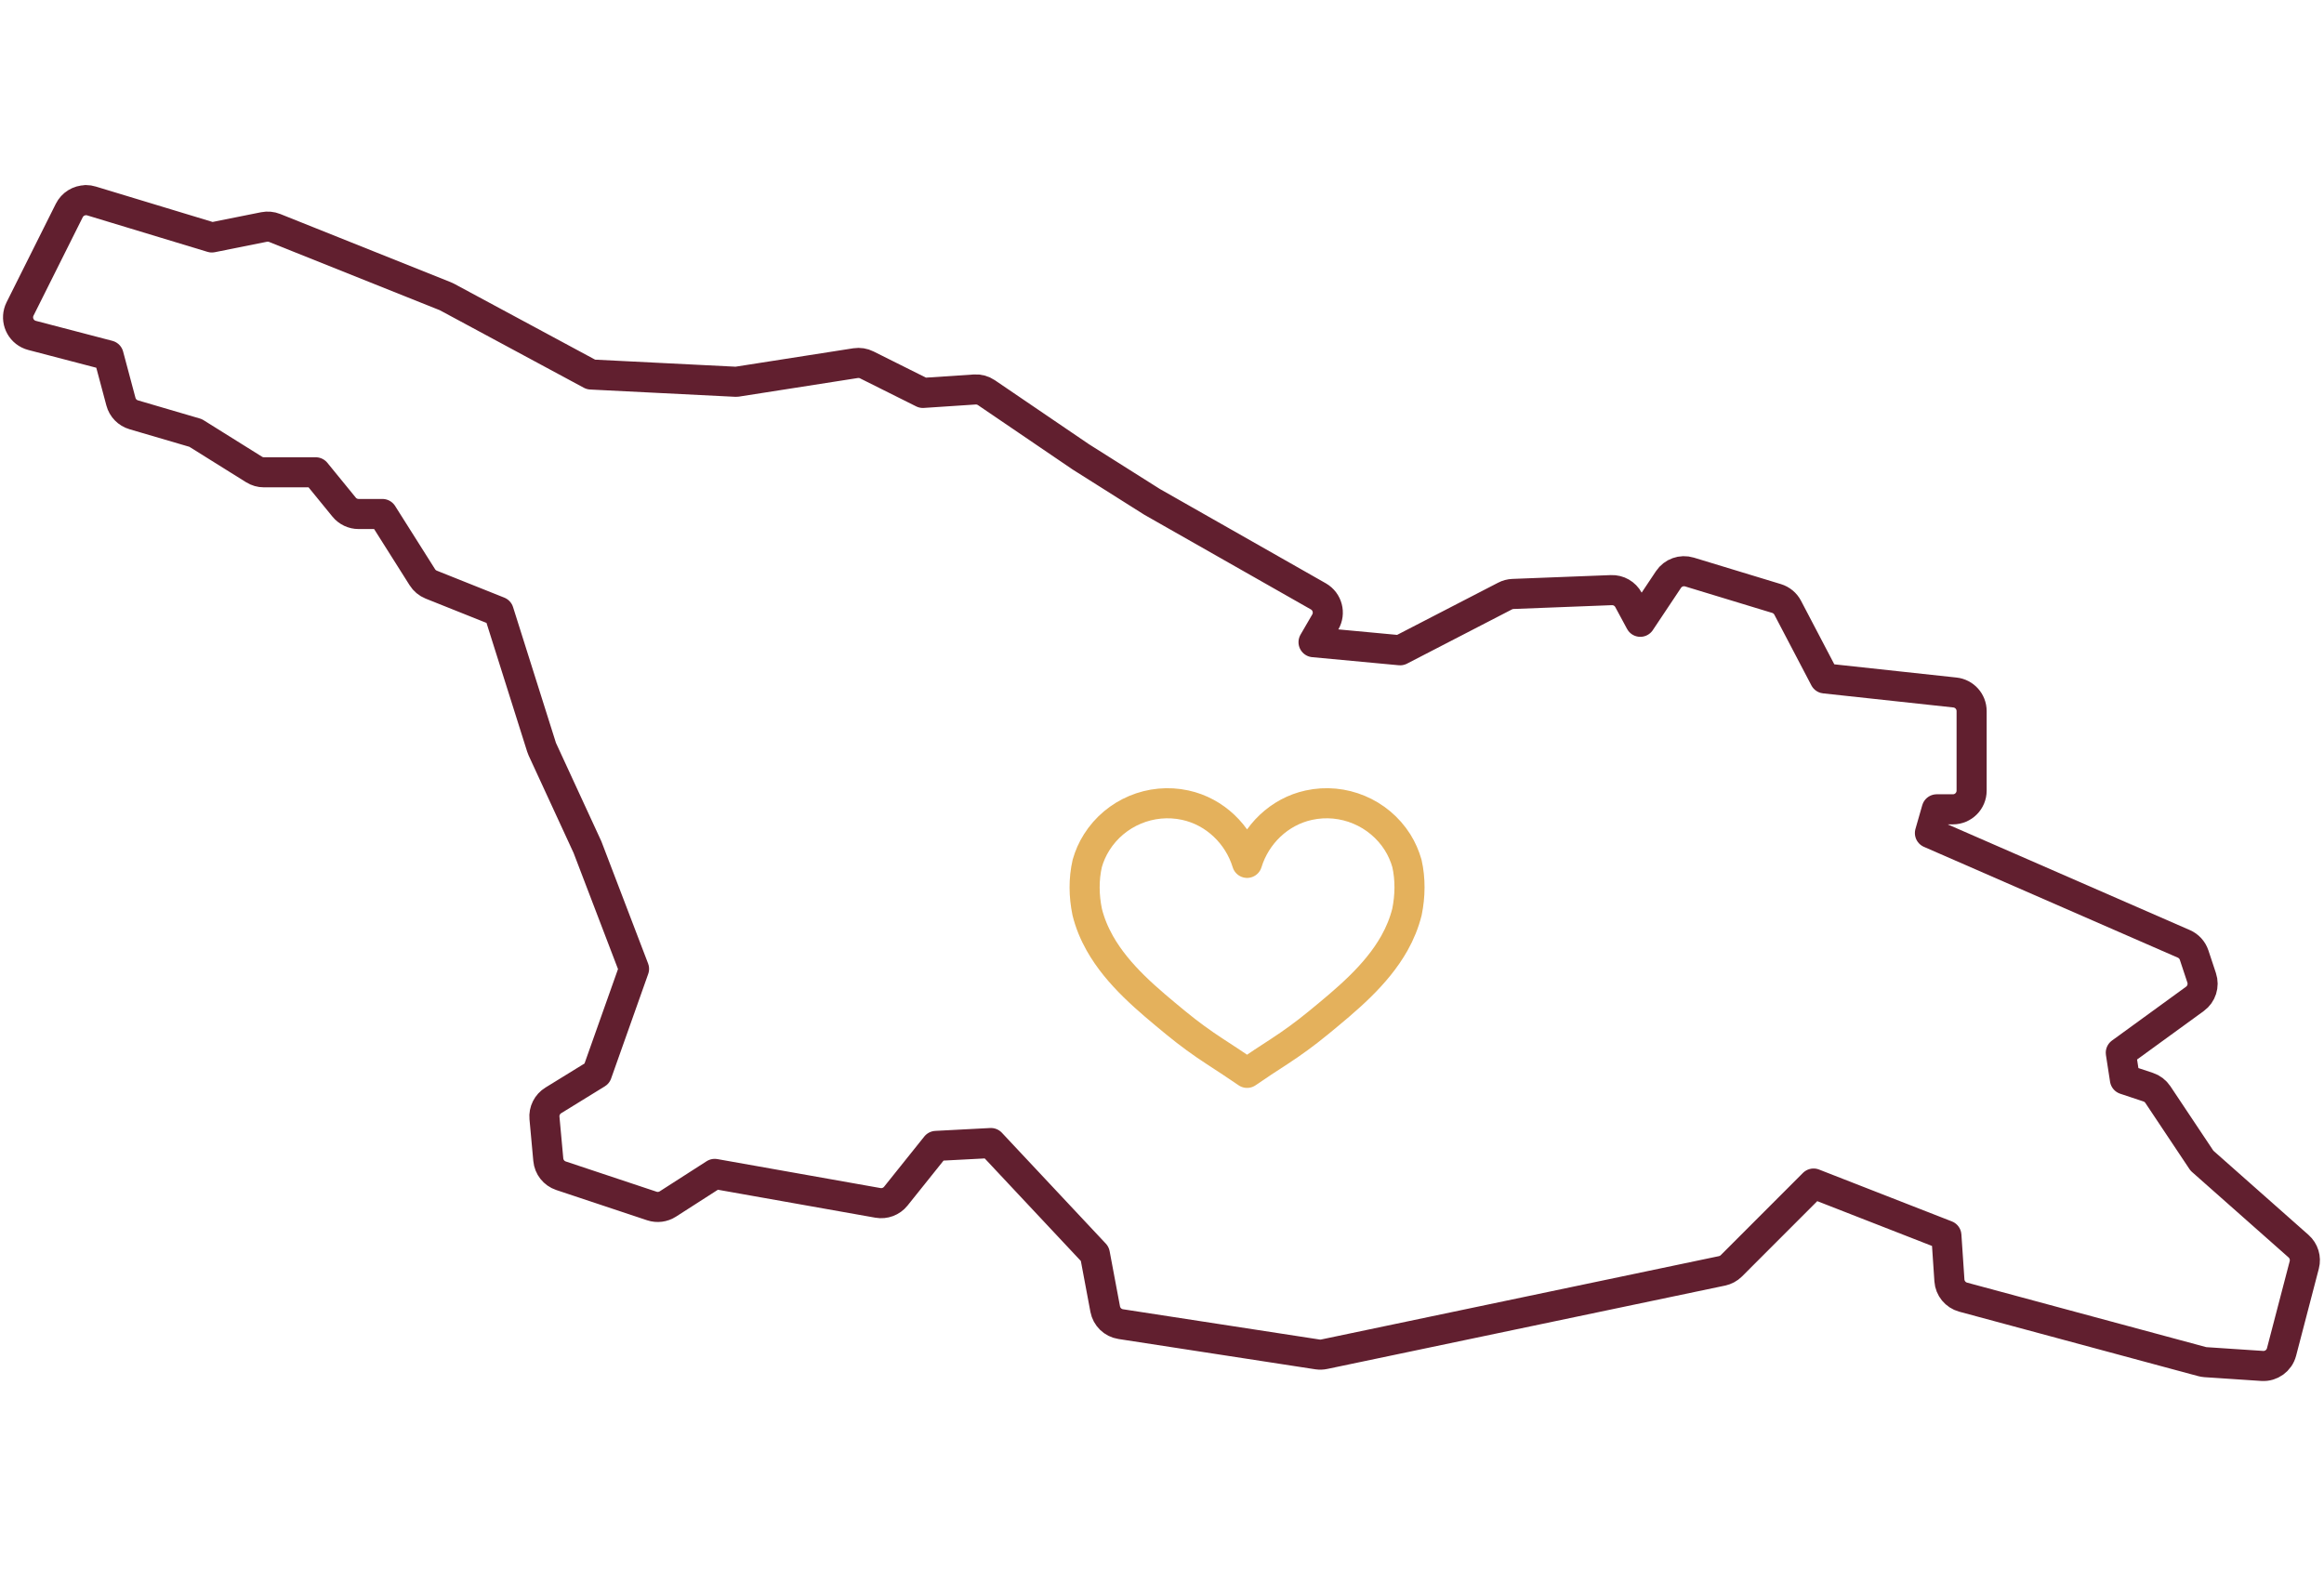 <?xml version="1.0" encoding="utf-8"?>
<!-- Generator: Adobe Illustrator 22.0.1, SVG Export Plug-In . SVG Version: 6.00 Build 0)  -->
<svg version="1.1" id="Слой_1" xmlns="http://www.w3.org/2000/svg" xmlns:xlink="http://www.w3.org/1999/xlink" x="0px" y="0px"
	 viewBox="0 0 154.469 105.2" style="enable-background:new 0 0 154.469 105.2;" xml:space="preserve">
<g transform="translate(0,-952.362)">
	<path style="fill:none;stroke:#611F2F;stroke-width:2;stroke-linecap:round;stroke-linejoin:round;stroke-miterlimit:10;" d="
		M5.709,965.662v0.007c-0.468,0.002-0.895,0.268-1.105,0.686l-3.272,6.544c-0.307,0.614-0.058,1.361,0.556,1.667
		c0.077,0.039,0.158,0.069,0.242,0.091l5.086,1.329l0.821,3.074c0.111,0.42,0.434,0.752,0.851,0.874l4.113,1.207l3.886,2.428
		c0.197,0.123,0.424,0.188,0.656,0.188h3.44l1.89,2.316c0.236,0.289,0.59,0.456,0.963,0.455h1.58l2.655,4.202
		c0.139,0.222,0.345,0.394,0.587,0.492l4.489,1.794l2.843,9.002c0.016,0.051,0.034,0.1,0.056,0.148l3.002,6.508l3.094,8.091
		l-2.467,6.957l-2.899,1.785c-0.402,0.247-0.63,0.701-0.587,1.171l0.254,2.768c0.044,0.492,0.375,0.912,0.844,1.069l6.04,2.012
		c0.357,0.119,0.749,0.069,1.065-0.135l3.114-1.999l10.846,1.926c0.447,0.08,0.903-0.091,1.188-0.445l2.675-3.341l3.648-0.191
		l6.907,7.369l0.689,3.668c0.097,0.519,0.511,0.919,1.032,1l13.089,2.015c0.147,0.021,0.297,0.015,0.442-0.016l26.428-5.538
		c0.237-0.049,0.455-0.166,0.627-0.336l5.466-5.469l8.827,3.447l0.201,2.989c0.036,0.528,0.403,0.976,0.914,1.115l15.86,4.278
		c0.079,0.022,0.159,0.037,0.241,0.043l3.774,0.251c0.596,0.04,1.136-0.349,1.286-0.927l1.511-5.789
		c0.118-0.453-0.029-0.933-0.379-1.244l-6.422-5.684l-2.932-4.397c-0.153-0.229-0.378-0.401-0.64-0.488l-1.547-0.515l-0.274-1.775
		l4.928-3.582c0.437-0.319,0.617-0.885,0.445-1.399l-0.501-1.511c-0.112-0.334-0.36-0.605-0.683-0.745l-16.876-7.366l0.452-1.577
		h1.075c0.686,0,1.243-0.556,1.244-1.242v-0.001v-5.288c-0.001-0.634-0.478-1.165-1.108-1.234l-8.656-0.937l-2.461-4.697
		c-0.154-0.295-0.42-0.516-0.739-0.614l-5.789-1.761c-0.524-0.16-1.091,0.043-1.395,0.498l-1.874,2.81l-0.782-1.451
		c-0.225-0.418-0.667-0.671-1.141-0.653l-6.544,0.254c-0.182,0.008-0.36,0.055-0.521,0.139l-6.977,3.605l-5.753-0.538l0.778-1.339
		c0.346-0.593,0.145-1.354-0.448-1.7c-0.003-0.002-0.007-0.004-0.01-0.006l-11.05-6.281l-4.74-2.992l-6.274-4.268
		c-0.23-0.156-0.505-0.23-0.782-0.211l-3.44,0.228l-3.724-1.86c-0.231-0.117-0.493-0.158-0.749-0.119l-7.927,1.24l-9.662-0.485
		l-9.569-5.152c-0.042-0.022-0.085-0.042-0.129-0.059l-11.324-4.529c-0.224-0.09-0.469-0.113-0.706-0.066l-3.47,0.696l-8.009-2.428
		C5.956,965.681,5.833,965.662,5.709,965.662z"/>
</g>
<path style="fill:none;stroke:#E4B15C;stroke-width:2;stroke-linecap:round;stroke-linejoin:round;stroke-miterlimit:10;" d="
	M93.514,57.391c-0.139-0.484-0.341-0.955-0.622-1.404c-1.248-1.973-3.614-2.967-5.899-2.466c-1.965,0.427-3.524,1.944-4.103,3.835
	c-0.579-1.891-2.138-3.407-4.103-3.835c-2.285-0.5-4.651,0.493-5.894,2.466c-0.285,0.449-0.488,0.92-0.626,1.404
	c-0.242,1.054-0.225,2.159-0.005,3.226c0.177,0.722,0.466,1.421,0.833,2.073c1.217,2.159,3.209,3.775,5.092,5.329
	c0.004,0.004,0.009,0.009,0.013,0.009c0.812,0.669,1.663,1.287,2.544,1.862c0.722,0.471,1.438,0.937,2.146,1.425
	c0.704-0.488,1.425-0.958,2.146-1.425c0.881-0.574,1.732-1.196,2.544-1.862c0.005-0.004,0.009-0.009,0.013-0.009
	c1.883-1.55,3.874-3.17,5.092-5.329c0.367-0.652,0.652-1.351,0.833-2.073C93.734,59.546,93.751,58.441,93.514,57.391z"/>
</svg>
